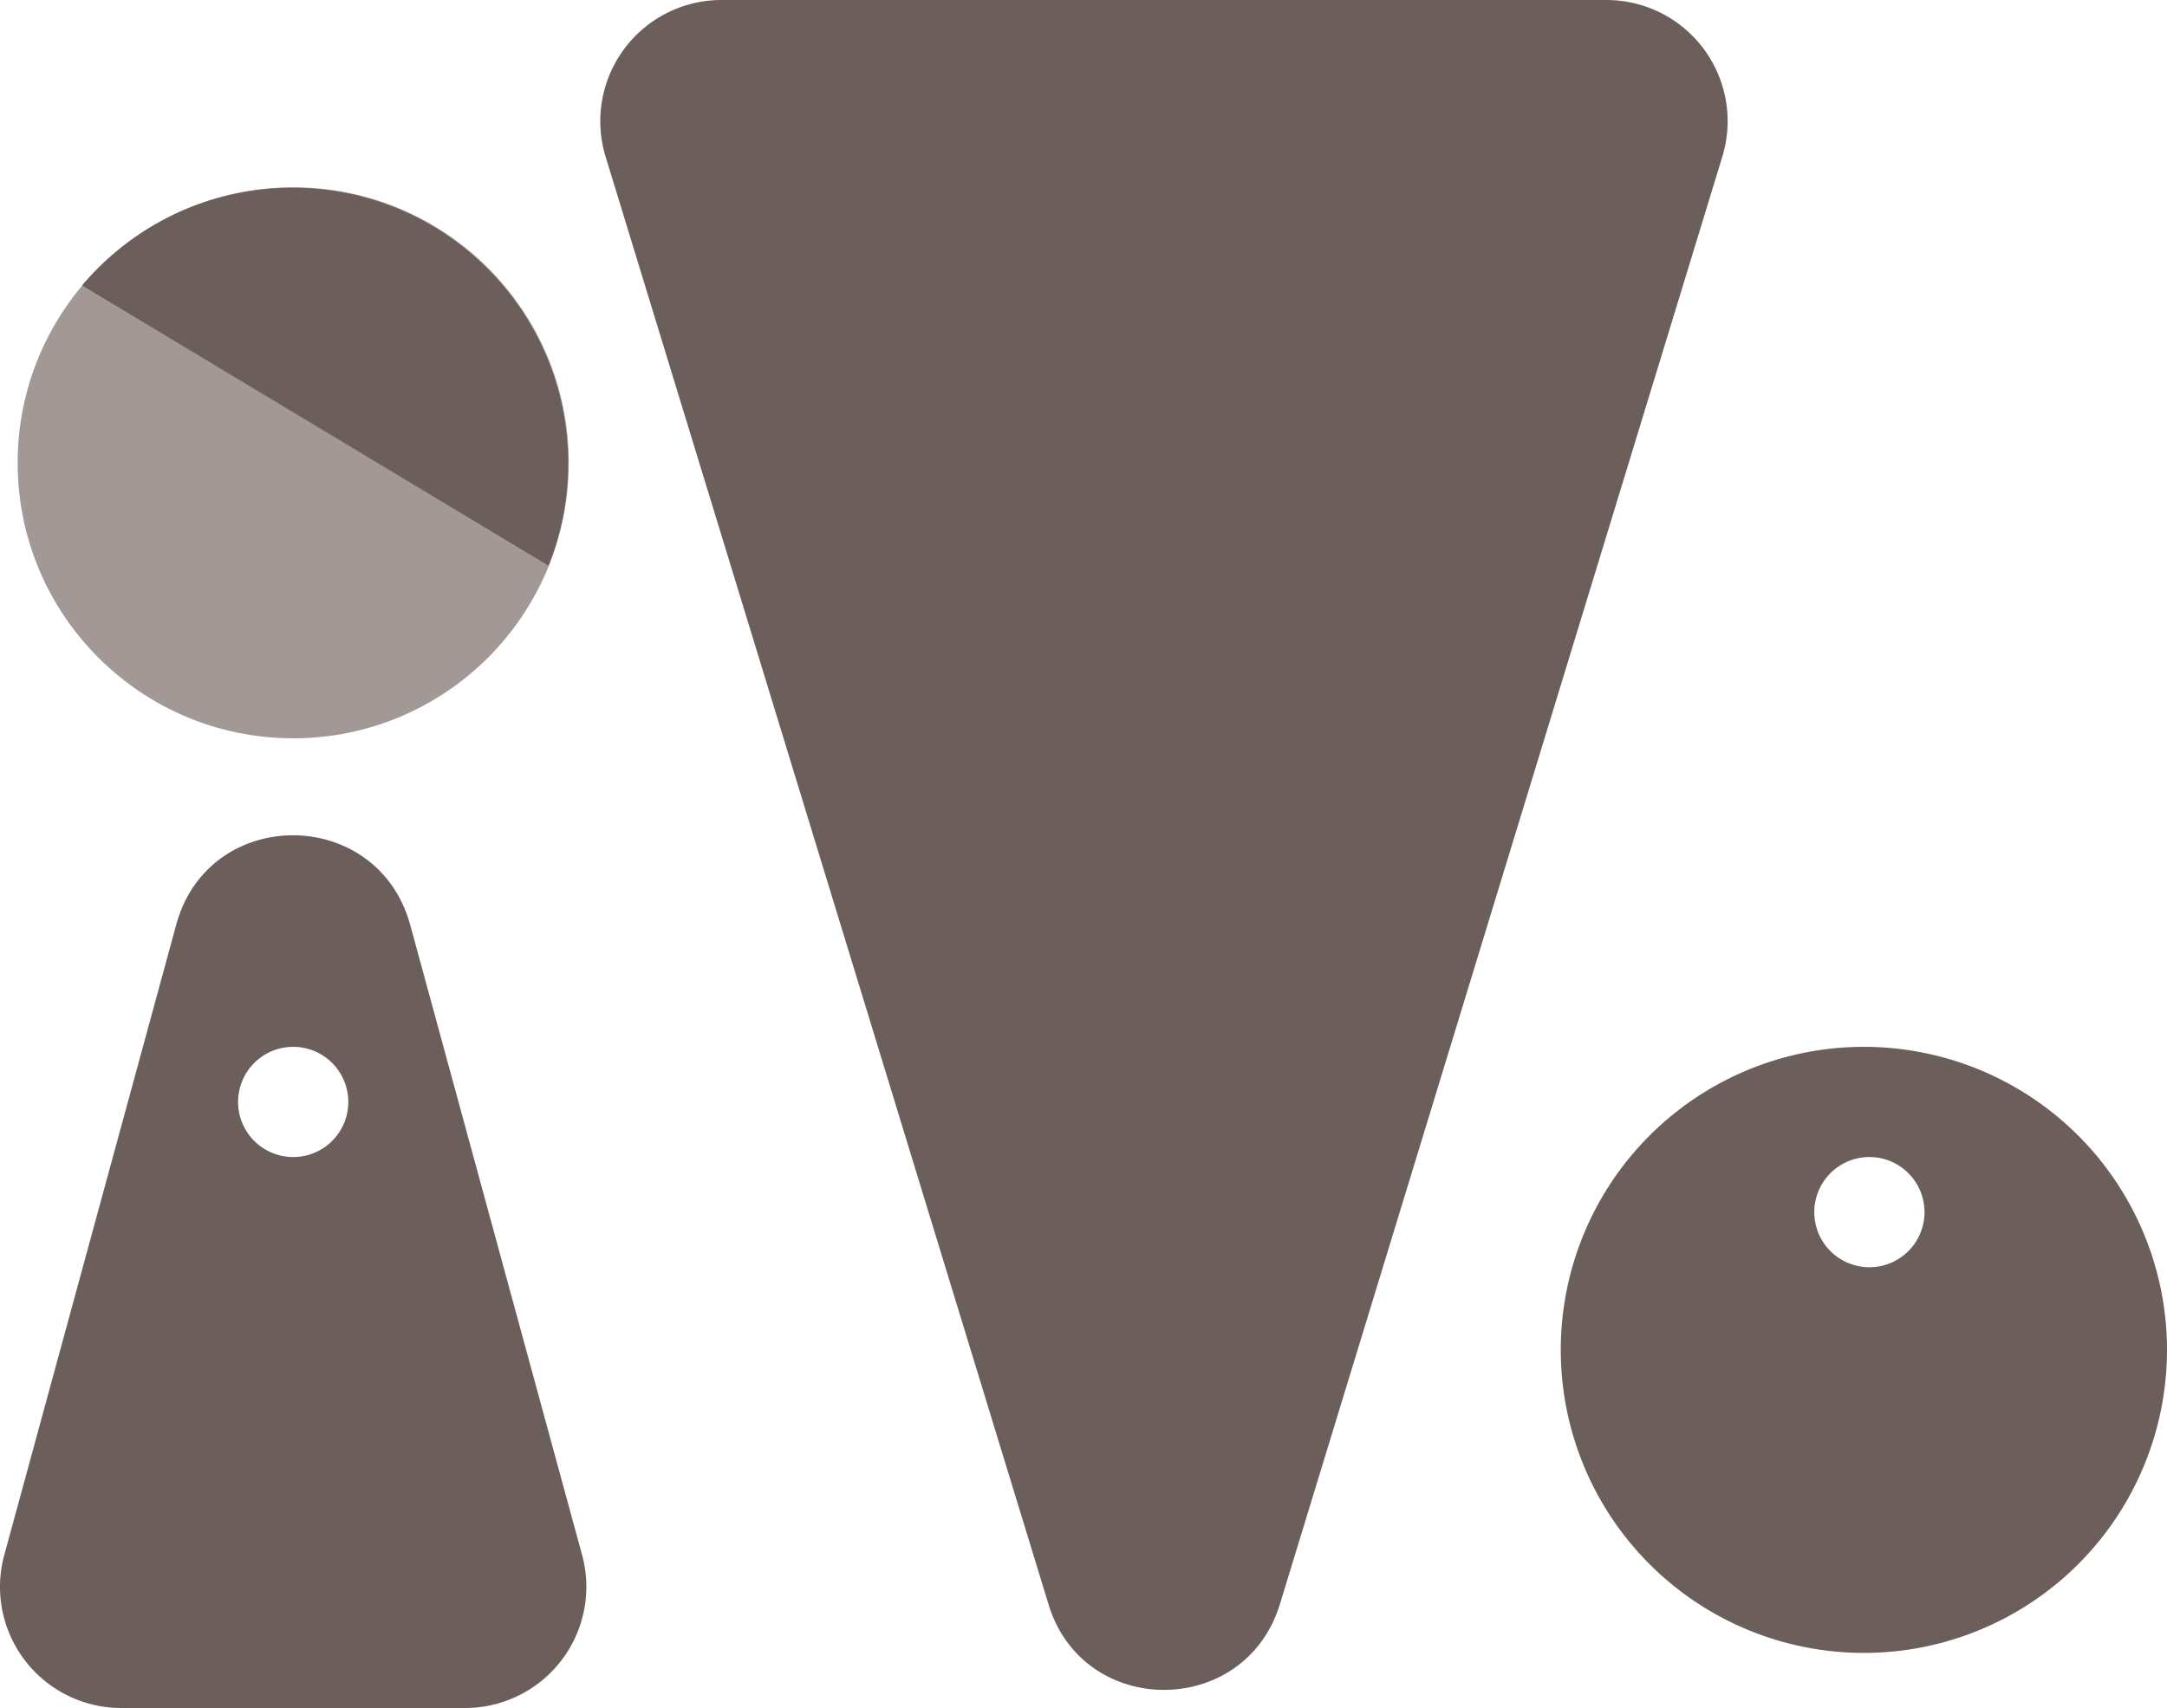<svg viewBox="0 0 196.6 155" xmlns="http://www.w3.org/2000/svg" xmlns:xlink="http://www.w3.org/1999/xlink"><clipPath id="a"><path d="m22.6-2h23v61h-23z" transform="matrix(.515 -.857 .857 .515 -7.89 43.05)"/></clipPath><path d="m116.12 145.57c-3.17 10.38-17.87 10.38-21 0l-40.18-131.36a11 11 0 0 1 10.52-14.21h80.28a11 11 0 0 1 11 11 11.24 11.24 0 0 1 -.48 3.21z" fill="#6c5e5b"/><circle cx="26.6" cy="42" fill="#a29997" r="25"/><path d="m52.81 141.11-15.6-57.2c-3-10.81-18.28-10.81-21.22 0l-15.6 57.2a10.83 10.83 0 0 0 -.39 2.89 11 11 0 0 0 11 11h31.2a10.83 10.83 0 0 0 2.89-.39 11 11 0 0 0 7.72-13.5zm-26.21-36.11a5 5 0 1 1 5-5 5 5 0 0 1 -5 5z" fill="#6c5e5b"/><path d="m169.1 95a27.5 27.5 0 1 0 27.5 27.5 27.5 27.5 0 0 0 -27.5-27.5zm.5 20a5 5 0 1 1 5-5 5 5 0 0 1 -5 5z" fill="#6c5e5b"/><g clip-path="url(#a)"><circle cx="26.54" cy="42.04" fill="#6c5e5b" r="25"/></g></svg>